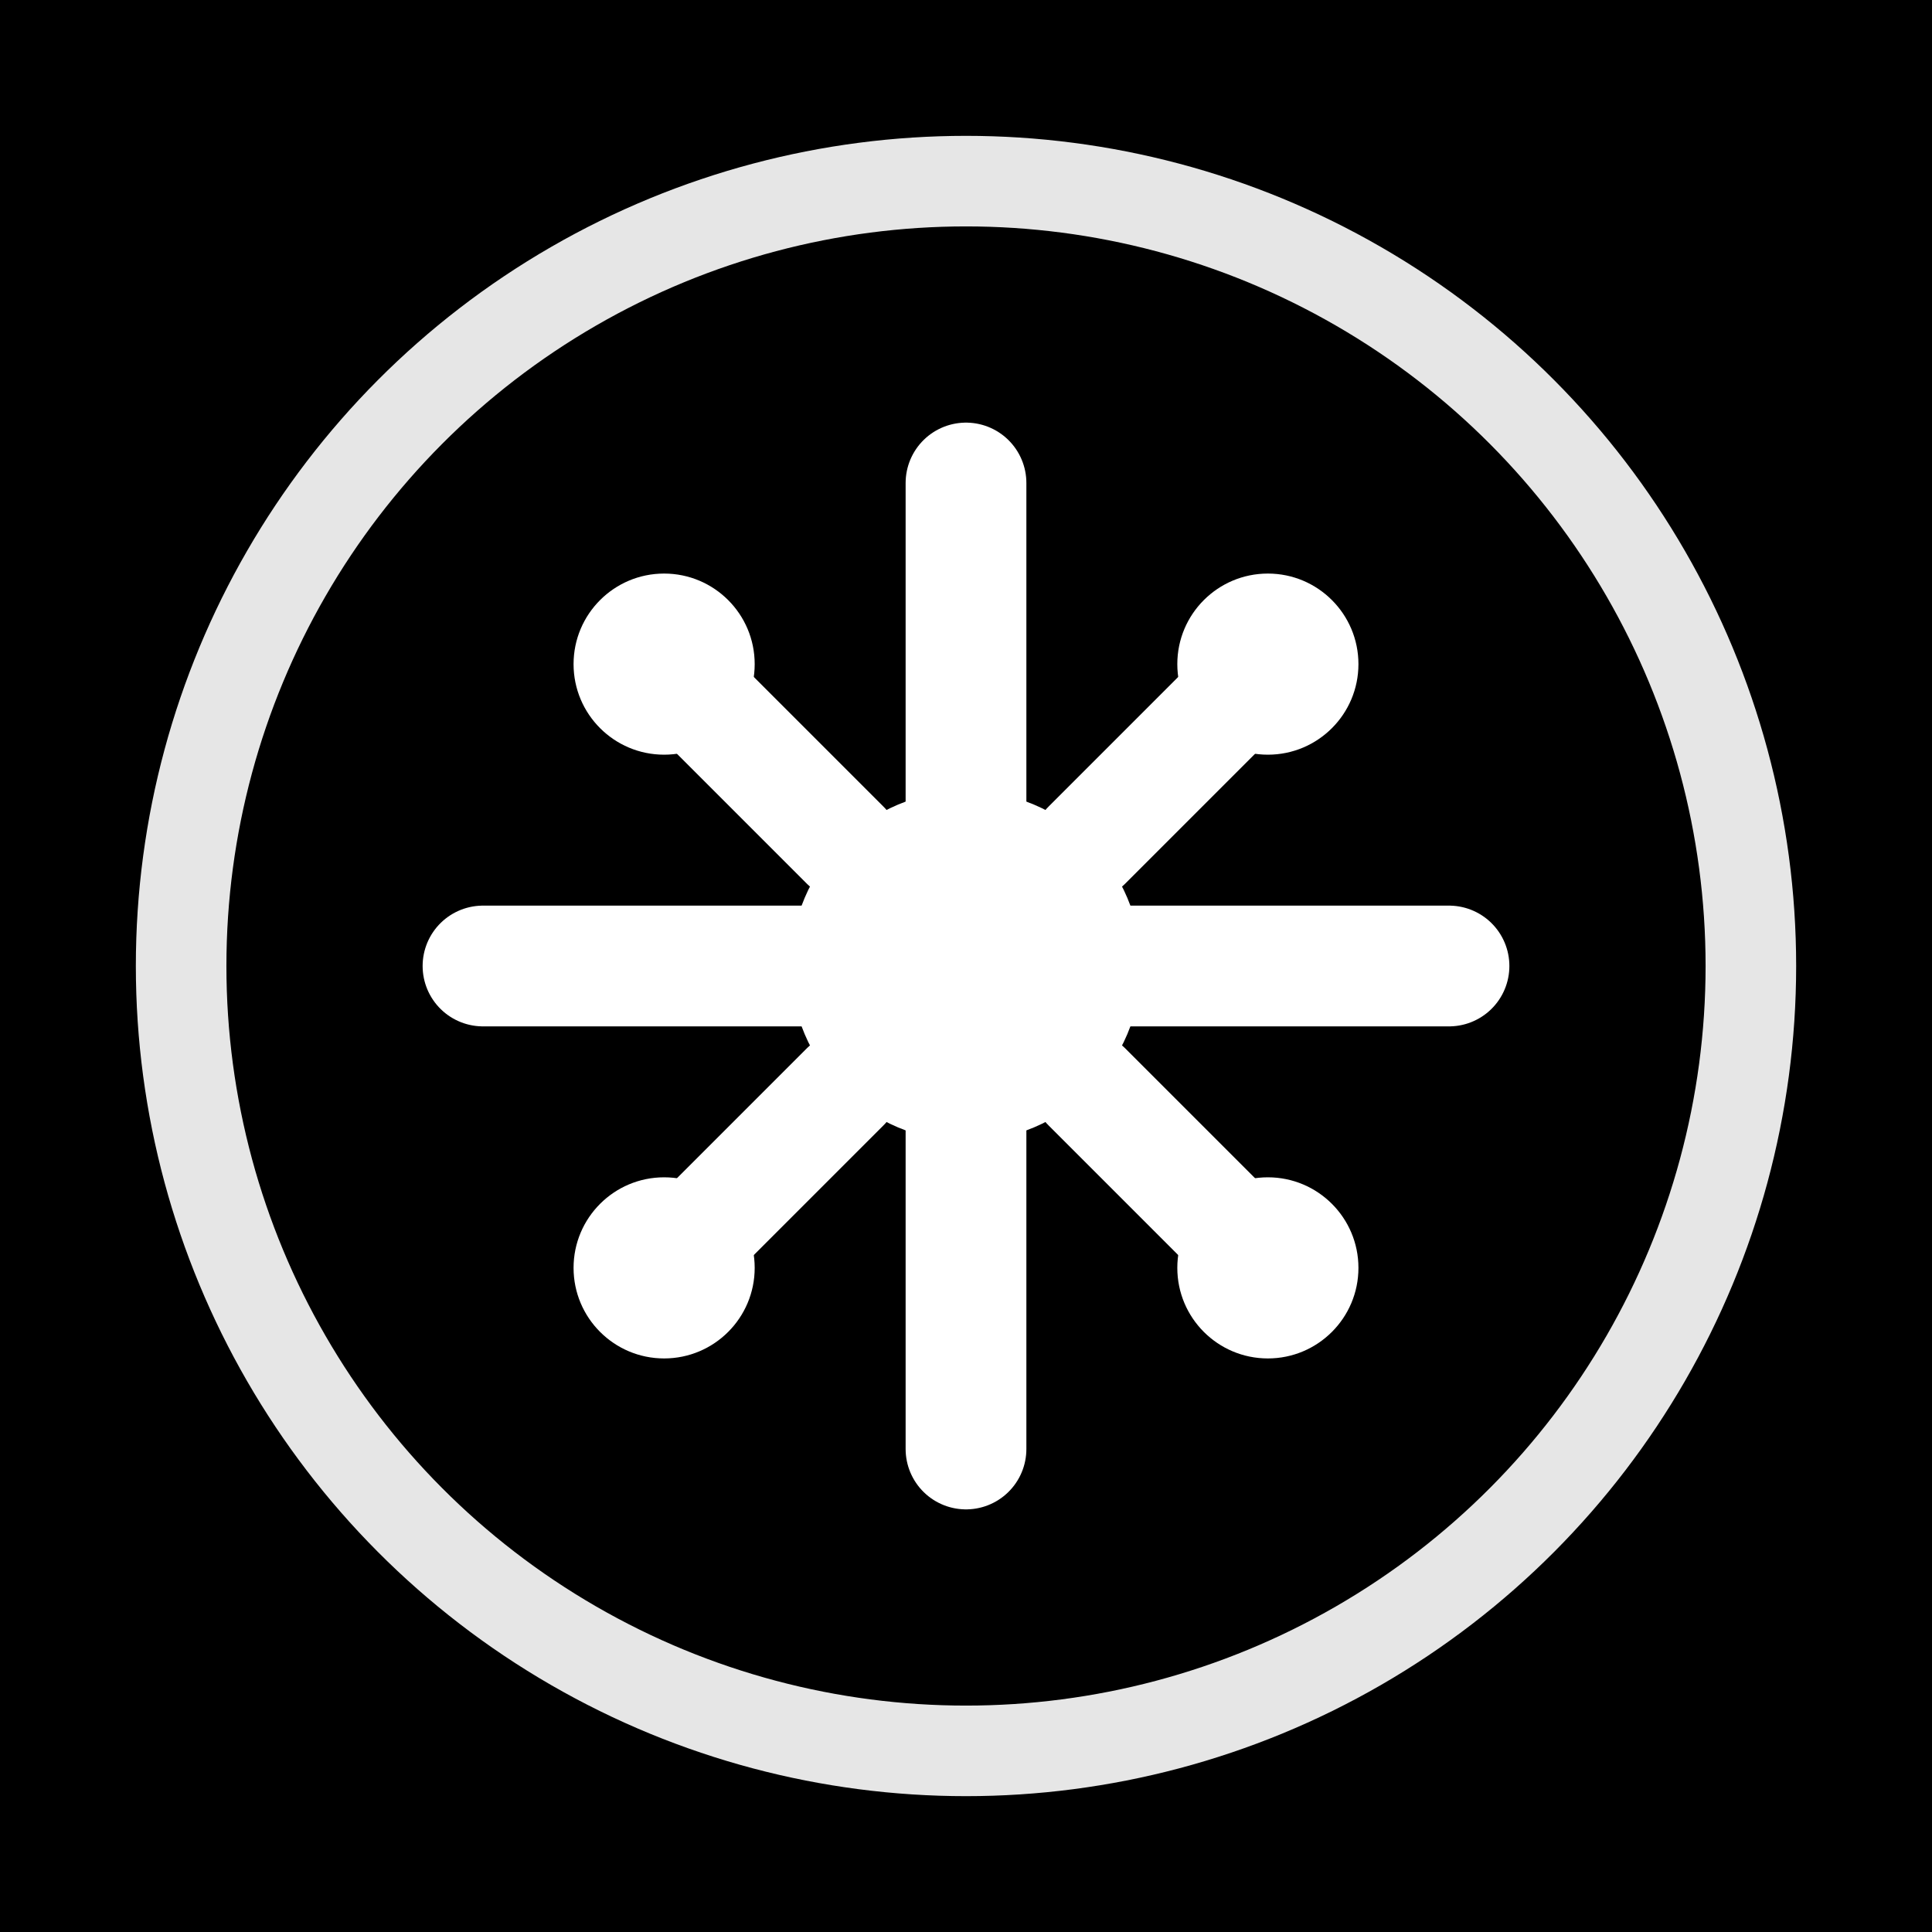 <svg width="32" height="32" viewBox="0 0 32 32" fill="none" xmlns="http://www.w3.org/2000/svg">
  <!-- Completely filled black background -->
  <rect width="32" height="32" fill="#000000"/>

  <!-- Outer white ring -->
  <circle cx="16" cy="16" r="13" fill="none" stroke="#ffffff" stroke-width="1.5" opacity="0.9"/>

  <!-- Logo mark - Enhanced data/AI symbol -->
  <g transform="translate(6, 6)">
    <!-- Central node -->
    <circle cx="10" cy="10" r="2.5" fill="#ffffff" stroke="#ffffff" stroke-width="0.8"/>

    <!-- Main connection lines -->
    <path d="M10 2 L10 7.5 M10 12.5 L10 18 M2 10 L7.5 10 M12.5 10 L18 10"
          stroke="#ffffff"
          stroke-width="2"
          stroke-linecap="round"/>

    <!-- Corner nodes -->
    <circle cx="5" cy="5" r="1.5" fill="#ffffff"/>
    <circle cx="15" cy="5" r="1.5" fill="#ffffff"/>
    <circle cx="5" cy="15" r="1.5" fill="#ffffff"/>
    <circle cx="15" cy="15" r="1.5" fill="#ffffff"/>

    <!-- Connecting lines to corners -->
    <path d="M8 8 L5 5 M12 8 L15 5 M8 12 L5 15 M12 12 L15 15"
          stroke="#ffffff"
          stroke-width="1.8"
          stroke-linecap="round"/>

    <!-- Additional detail lines -->
    <path d="M10 4 L10 5.5 M10 14.5 L10 16 M4 10 L5.5 10 M14.5 10 L16 10"
          stroke="#ffffff"
          stroke-width="1.2"
          stroke-linecap="round"/>
  </g>
</svg>

